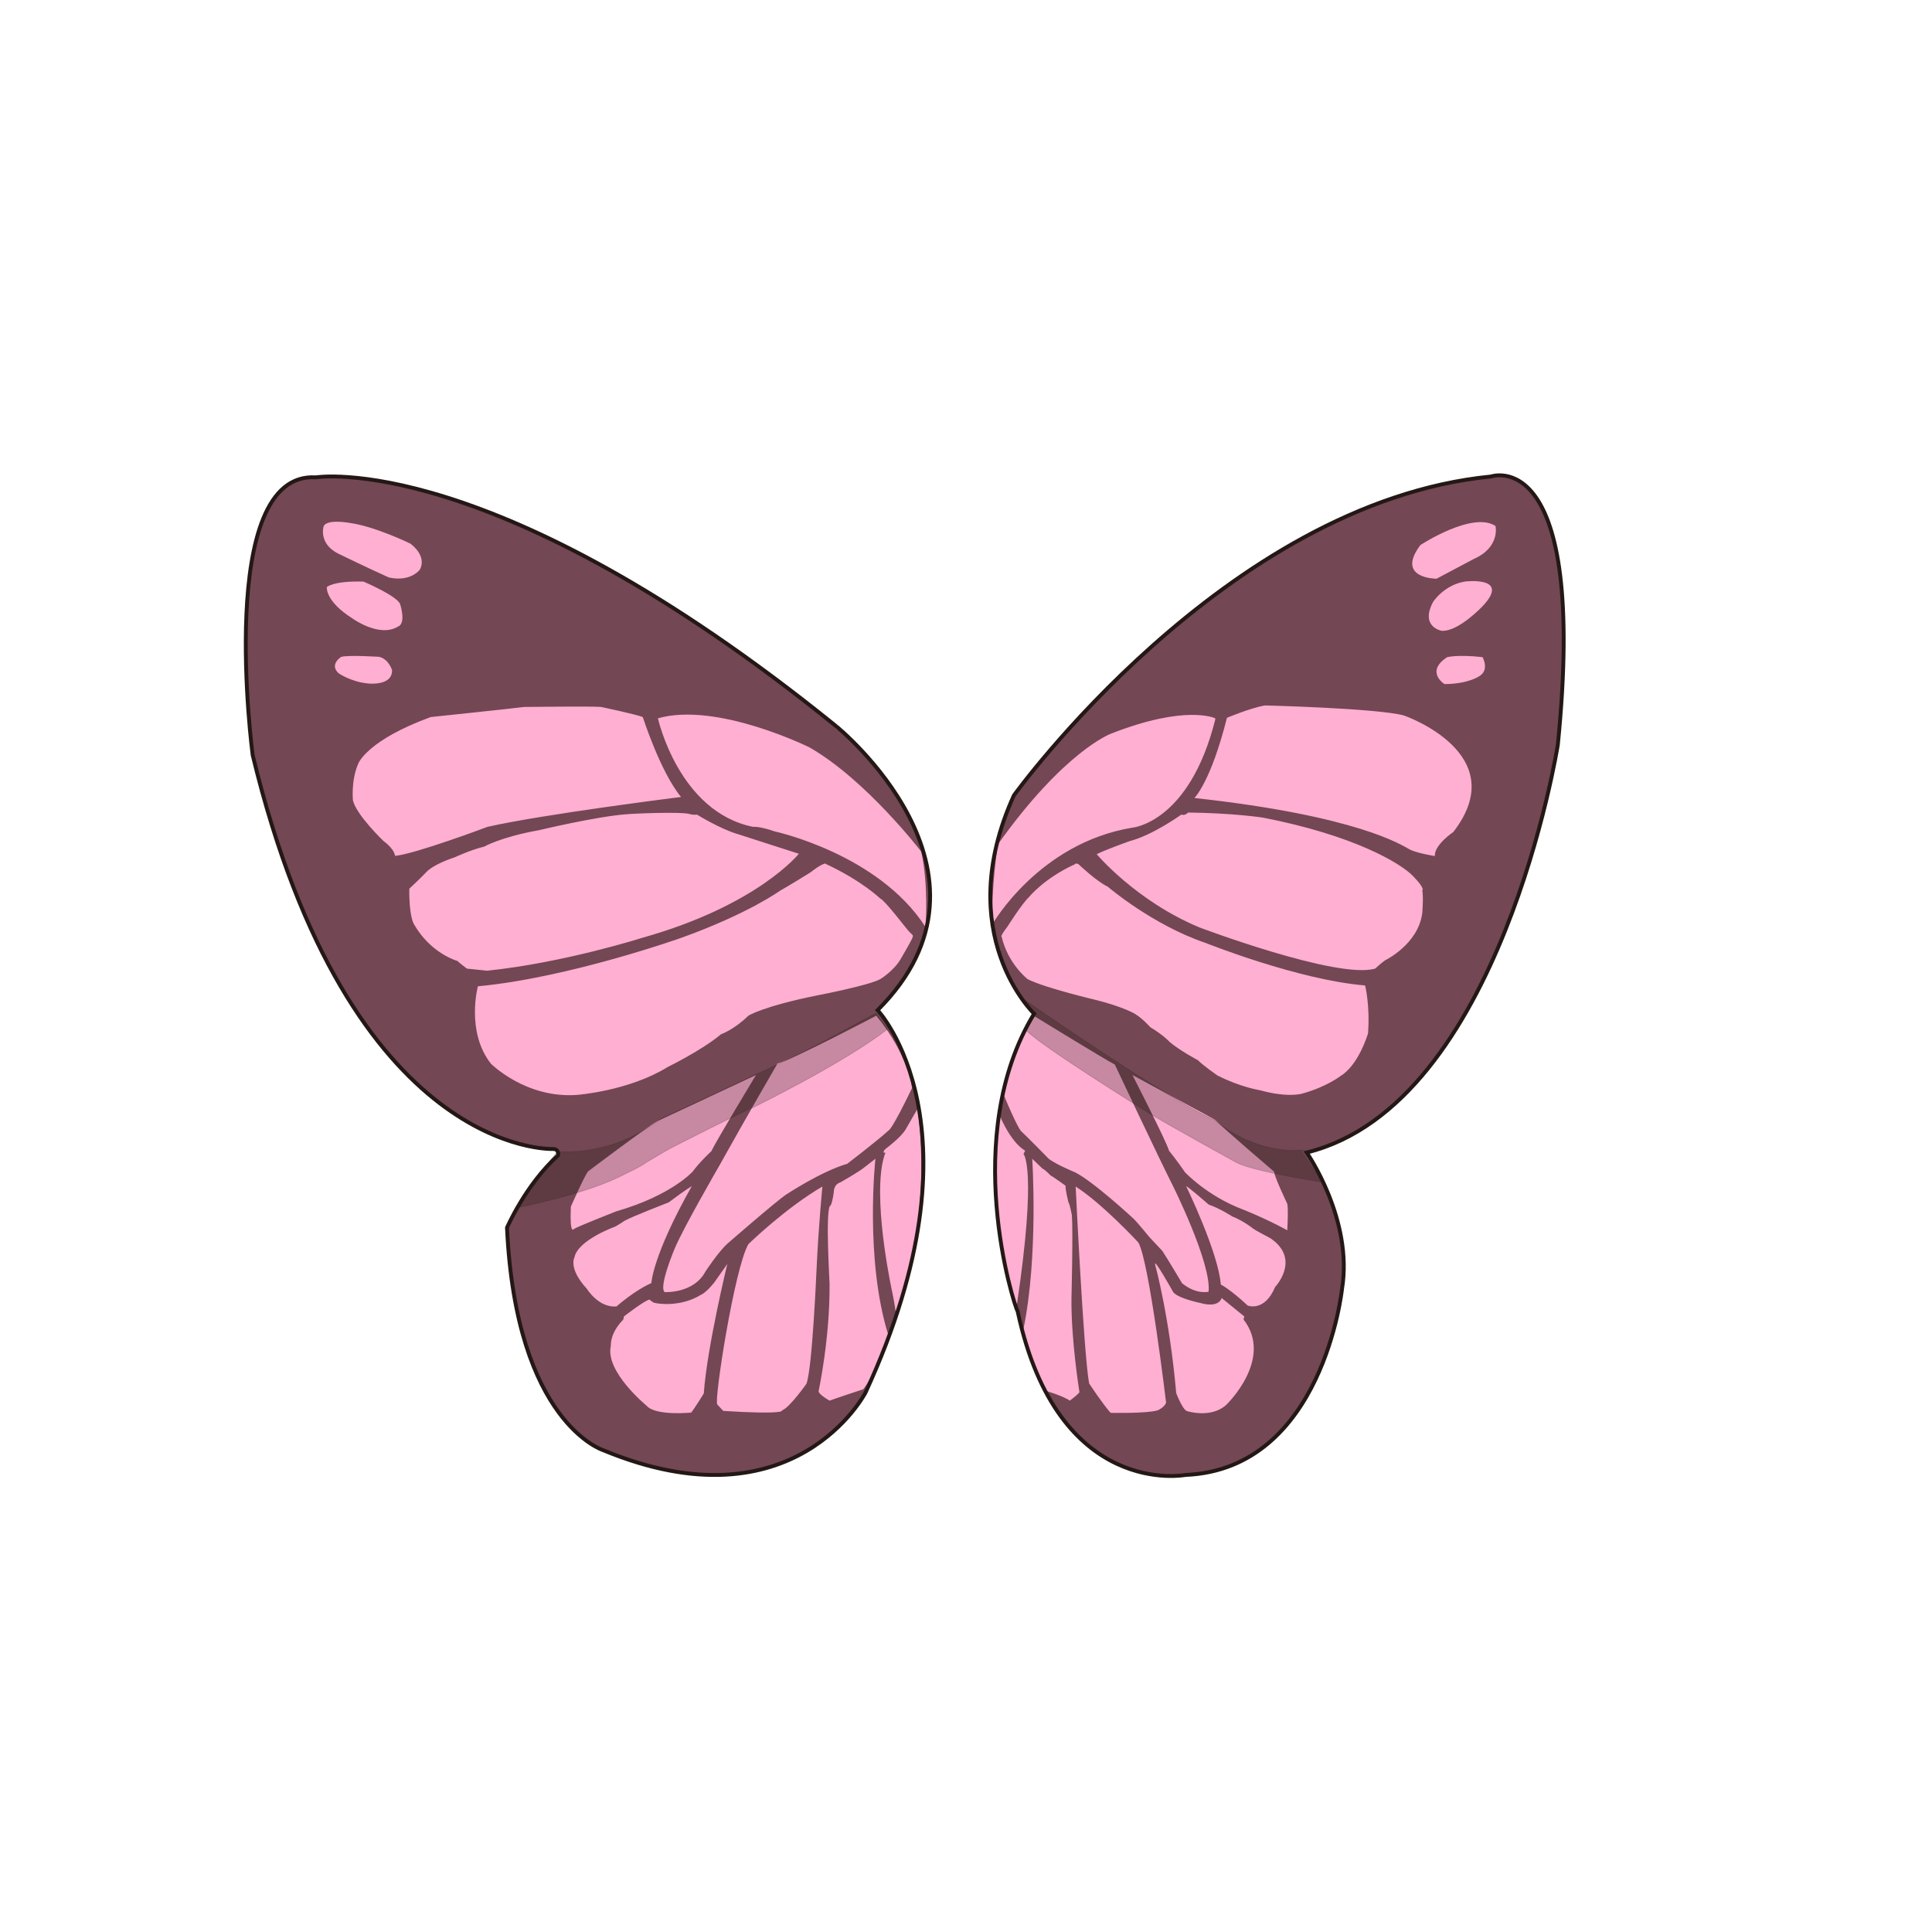 <svg xmlns="http://www.w3.org/2000/svg" id="wing" viewBox="0 0 3000 3000"><path id="sd1" fill="#734753" d="M1362.74 1568.597s171.931 180.943-18.813 593.914c0 0-110.002 212.561-406.961 89.492 0 0-135.61-42.064-149.721-345.688 0 0 28.873-66.891 79.434-112.354 0 0 1.83-9.8-7.97-9.8 0 0-315.248 13.195-466.405-611.813 0 0-58.529-440.931 98.246-431.131 0 0 274.355-45.072 807.391 386.059.13 0 280.493 226.148 64.799 441.321zm217.526 467.973c62.71 291.994 260.639 253.715 260.639 253.715 213.605-8.754 243.001-288.987 243.001-288.987 17.638-107.783-54.87-211.646-54.87-211.646 301.79-74.469 389.978-633.241 389.978-633.241 47.032-470.063-103.863-416.498-103.863-416.498-413.494 40.5-740.762 495.146-740.762 495.146-97.984 215.564 31.354 339.025 31.354 339.025-115.624 190.091-31.356 452.687-25.477 462.486z"/><path id="cl1" fill="#FFAFD1" d="M2242.902 1062.218s-30.439-19.206 4.312-41.808c0 0 16.593-4.314 54.872 0 0 0 11.366 19.988-5.228 29.653.128 0-17.375 12.155-53.956 12.155zm59.309-120.982c44.42-47.033-27.04-38.279-27.04-38.279-33.058 5.227-49.906 31.747-49.906 31.747-20.644 38.803 13.326 44.812 13.326 44.812 26.129 1.702 63.62-38.28 63.62-38.28zm-13.975-73.162c41.808-18.291 33.97-51.344 33.97-51.344-35.67-23.516-116.672 29.657-116.672 29.657-39.192 52.259 25.084 52.259 25.084 52.259l57.618-30.572zm-99.686 450.728c11.366 6.141 39.455 10.452 39.455 10.452-1.045-17.376 28.606-37.234 28.606-37.234 94.461-121.762-76.293-180.944-76.293-180.944-40.894-11.365-215.959-15.677-215.959-15.677-21.816 3.527-59.185 19.205-59.185 19.205-25.216 100.206-50.558 124.505-50.558 124.505 254.24 27.826 322.571 73.552 333.934 79.693zm-647.218 115.755s71.855-125.42 216.873-149.332c0 0 88.447-7.187 128.815-167.88v-1.96s-45.072-22.21-162.653 24.169c0 0-71.854 26.783-175.064 171.799.131.002-10.717 68.852-7.971 123.204zm161.611-108.177s60.75 72.508 159.388 113.661c0 0 214.261 81 273.051 64.018 0 0 9.799-9.146 15.678-13.064 0 0 51.605-24.822 57.484-73.814 0 0 1.959-24.169 0-34.621 0 0 5.226-1.96-14.371-22.21-19.598-20.25-92.105-63.363-233.203-90.799 0 0-47.032-7.187-116.274-7.839 0 0-3.92 5.226-10.452 3.266 0 0-44.419 32.008-80.347 41.154-.002-.002-36.583 13.062-50.954 20.248zm-107.129 194.139c27.437 13.848 107.129 32.531 107.129 32.531 41.153 10.451 58.791 20.901 58.791 20.901 13.063 7.841 24.169 20.904 24.169 20.904 21.557 13.064 30.049 22.861 30.049 22.861 15.024 13.063 44.42 28.741 44.42 28.741 6.532 7.187 30.049 23.519 30.049 23.519 35.928 18.289 65.715 22.86 65.715 22.86 44.812 12.412 66.238 5.228 66.238 5.228 37.887-10.451 59.442-27.437 59.442-27.437 28.089-16.983 42.46-65.977 42.46-65.977 3.266-44.418-4.573-74.467-4.573-74.467-103.862-8.492-247.573-65.978-247.573-65.978-82.959-28.089-152.201-87.532-152.201-87.532-16.984-7.839-45.073-34.621-45.073-34.621-4.572-2.613-5.879 0-5.879 0-48.081 21.949-71.202 50.951-71.202 50.951-11.104 10.452-33.314 45.727-33.314 45.727-12.41 16.331-9.146 15.677-9.146 15.677 9.797 42.465 40.499 66.112 40.499 66.112zm-37.236 179.639c21.558 51.734 26.782 56.045 26.782 56.045 11.759 11.105 40.5 40.5 40.5 40.5 6.532 8.492 43.113 23.519 43.113 23.519 28.089 13.717 90.146 71.201 90.146 71.201 7.187 6.532 24.17 28.09 26.129 30.049 1.961 1.959 19.599 20.904 19.599 20.904 9.798 15.022 30.701 50.297 30.701 50.297 22.862 18.291 41.153 13.065 41.153 13.065 4.572-44.42-55.524-164.614-55.524-164.614-20.25-39.847-90.146-188.13-90.146-188.13-14.37-7.186-126.073-75.774-126.073-75.774-42.46 61.404-46.38 122.938-46.38 122.938zm20.25 327.136c32.008-214.259 10.451-235.421 10.451-235.421l2.613-4.967c-24.822-15.024-41.152-58.791-41.152-58.791-17.637 177.678 28.088 299.178 28.088 299.179zm10.453 39.846s26.13 83.613 33.315 92.105c0 0 28.742 8.491 38.54 15.678 0 0 11.758-8.492 15.024-13.064 0 0-13.064-81-12.412-145.018 0 0 2.612-105.17.653-129.992 0 0-3.267-17.637-5.228-19.598 0 0-5.226-20.25-4.571-26.129 0 0-20.903-15.023-21.952-15.023-1.045 0-10.843-11.105-13.456-11.105 0 0-11.758-11.104-16.331-15.678 0 0 9.799 151.549-13.718 264.56m81.136-221.447s12.411 260.639 20.903 305.711c0 0 19.597 30.049 33.313 45.727 0 0 56.179 1.308 73.162-3.92 0 0 9.798-3.918 13.063-11.758 0 0-26.129-219.483-43.112-248.881.003 0-55.523-60.094-97.329-86.879zm123.459 121.502s22.21 80.346 32.662 199.234c0 0 9.798 26.129 16.982 28.088 0 0 37.234 11.758 60.75-9.8 0 0 74.47-71.2 26.783-132.604l1.307-4.572-35.274-28.742s-3.267 16.332-33.71 7.582c0 0-33.572-6.795-41.411-16.592 0-.135-31.485-56.312-28.089-42.594zm48.339-121.502s49.646 101.904 53.565 152.203c0 0 13.718 6.531 41.807 32.66 0 0 26.129 10.453 42.459-28.74 0 0 39.848-41.807-5.227-74.469-3.266-2.613-24.168-12.412-30.7-17.637 3.132 2.221-12.412-10.453-30.702-17.64 0 0-19.077-12.41-36.323-18.289 0 .002-36.838-32.135-34.879-28.088zm-83.612-173.105s51.604 100.599 56.83 117.582c0 0 12.803 15.679 24.688 33.314 0 0 34.103 36.58 88.974 57.484 0 0 33.969 13.063 69.896 32.66 0 0 1.96-32.66 0-41.152 0 0-20.903-43.768-20.25-49.646 0 0-80.348-68.588-92.105-81-.001 0-123.461-66.629-128.033-69.242zm-333.801 52.912c-1.96 2.613-18.29 31.355-18.29 31.355-7.186 12.41-30.049 29.395-30.049 29.395-5.879 4.572-3.919 6.929-3.919 6.929h2.612c-2.612 4.965-5.226 18.682-5.226 18.682-12.412 70.549 15.678 197.93 15.678 197.93 2.611 11.759 5.879 33.314 5.879 33.314 60.097-161.484 33.315-317.605 33.315-317.605zm-82.96 90.799c-7.839 6.531-36.581 22.863-36.581 22.863-11.104 3.267-10.451 15.678-10.451 15.678-3.267 22.209-5.879 20.902-5.879 20.902-7.186 9.799-.652 117.582-.652 120.848.652 85.572-16.984 166.572-16.984 166.572-.652 5.228 16.984 15.025 16.984 15.025 6.531-2.613 52.258-17.637 52.258-17.637 16.331-19.599 39.193-83.48 39.193-83.48-37.233-118.367-20.25-274.49-20.25-274.49l-17.638 13.719zm-127.38 376.912c11.105-3.266 37.889-41.151 37.889-41.151 9.145-23.519 15.677-177.025 15.677-177.025 3.267-70.549 9.146-129.34 9.146-129.34-58.137 33.969-114.968 89.492-114.968 89.492-21.556 37.233-53.563 243.002-48.339 248.881 5.226 5.879 9.402 10.062 9.402 10.062 99.032 6.268 91.193-.919 91.193-.919zm-105.17-198.579c-13.064 16.329-20.25 18.942-20.25 18.942-34.363 21.164-71.202 13.064-71.202 13.064-4.573-.654-9.146-5.484-9.146-5.484-9.146 2.353-39.848 26.387-39.848 26.387 0 3.269-1.307 5.228-1.307 5.228-18.943 19.596-18.943 35.928-18.943 40.5-9.146 39.848 55.524 92.758 55.524 92.758 13.718 16.332 69.241 10.715 69.241 10.715 6.533-8.229 19.598-29.657 19.598-29.657 5.227-72.509 36.581-201.193 36.581-201.193l-20.248 28.74zm-77.08 15.022s45.073 2.613 63.363-32.008c0 0 19.597-30.049 33.968-43.113 0 0 76.429-66.629 91.452-76.428 0 0 54.218-35.928 94.719-47.687 0 0 47.687-36.582 64.018-51.604 0 0 4.572.652 36.58-65.978 0 0-4.572-50.299-55.524-112.354 0 0-125.42 65.977-153.509 74.469 0 0-46.379 79.693-90.799 159.387 0 0-54.871 94.72-68.59 127.381 0 0-25.476 60.097-15.678 67.935zm-10.452-265.863c-17.637 9.797-108.436 78.388-108.436 78.388-6.532 8.491-26.783 54.87-26.783 54.87-1.959 45.072 4.573 34.621 4.573 34.621 9.145-5.227 65.976-27.436 65.976-27.436 86.226-24.822 118.888-62.057 118.888-62.057 10.453-14.371 28.742-31.355 28.742-31.355 6.532-14.371 69.242-118.234 69.242-118.234l-152.202 71.203zm-279.582-209.032s-18.943 70.549 20.25 120.192c0 0 54.218 54.479 133.912 48.474 0 0 80.347-6.015 140.444-43.246 0 0 53.564-26.131 82.96-50.953 0 0 19.597-6.531 42.459-28.742 0 0 22.21-14.371 105.823-31.354 0 0 80.604-15.416 98.769-25.345 0 0 21.033-12.545 32.008-31.487 0 0 14.896-25.477 17.507-31.355 2.613-5.879 1.308-5.226-3.918-10.452-5.227-5.226-37.234-48.339-45.728-52.258 0 0-28.741-27.827-85.572-54.084 0 0-6.532 1.172-22.21 13.584 0 0-34.621 21.557-47.686 28.742 0 0-49.646 35.927-153.51 73.161.001 0-174.411 62.057-315.508 75.123zm403.042-236.471c-26.781-7.839-62.71-30.049-62.71-30.049-5.879.653-10.452-.652-10.452-.652-11.104-4.573-95.371-.653-98.638 0-46.379 3.266-136.524 24.821-136.524 24.821-58.791 10.452-84.92 25.477-84.92 25.477-21.557 5.226-45.072 16.331-45.072 16.331-32.008 10.452-43.113 21.557-43.113 21.557-9.798 10.452-28.089 27.437-28.089 27.437-.653 42.46 6.924 54.613 6.924 54.613 26.392 46.638 68.198 57.742 68.198 57.742 1.959 2.613 14.371 11.758 14.371 11.758 6.531.653 31.354 3.268 31.354 3.268 119.541-12.412 240.388-50.953 240.388-50.953 179.639-50.298 243.654-130.646 243.654-130.646l-95.371-30.704zm-388.017-11.104c86.227-19.598 300.484-46.379 300.484-46.379-32.008-38.541-59.443-124.113-59.443-124.113-9.145-3.919-64.669-15.678-64.669-15.678-11.759-1.307-119.541 0-119.541 0-7.839 1.307-145.018 15.678-145.018 15.678-98.638 35.927-112.354 71.855-112.354 71.855-11.758 26.129-8.492 57.483-8.492 57.483 5.227 22.863 47.686 63.363 47.686 63.363 17.638 13.063 17.638 22.863 17.638 22.863 30.701-2.612 143.709-45.072 143.709-45.072zm264.557-168.534s32.009 145.018 147.63 168.533c0 0 9.797-1.307 33.967 7.186 0 0 160.694 34.621 233.855 148.283 0 0 5.227-63.363-6.531-116.928 0 0-85.574-111.702-173.76-162.001.001.001-143.709-71.201-235.161-45.073zm-491.882-95.371s-18.943 11.758-3.919 25.477c0 0 18.943 13.063 44.419 15.678 0 0 39.194 5.226 38.541-20.643 0 0-5.226-17.375-20.25-20.642 0 .13-47.032-3.136-58.791.13zm91.454-82.306c-5.879-13.064-56.831-34.621-56.831-34.621-47.033-1.307-56.831 8.492-56.831 8.492s-3.4 21.557 40.104 48.992c0 0 41.549 30.049 70.291 12.412 13.456-4.966 3.267-35.275 3.267-35.275zm390.234 1054.708s1.703-42.461 62.711-150.377c0 0-6.791 3.135-35.666 24.955 0 0-58.399 22.602-68.852 28.741 0 0-6.137 4.313-13.976 8.75 0 0-58.399 20.904-63.625 47.947 0 0-10.061 16.984 19.205 48.73 0 0 18.291 30.049 46.118 27.436.001 0 27.956-24.822 54.085-36.182zM502.308 818.168s-7.581 25.737 22.21 41.153c0 0 48.339 23.517 79.041 37.234 0 0 29.396 8.492 47.686-11.105 0 0 14.371-18.942-13.718-41.152 0 0-55.524-27.437-96.678-32.662-.001-.001-35.536-6.138-38.541 6.532z"/><path id="sd2" fill="#231815" stroke="#231815" stroke-miterlimit="10" d="M1026.198 1737.26c29.653-13.064 145.409-67.937 145.409-67.937 95.763-41.807 188.129-97.588 189.044-95.762.911 1.828 17.376 24.43 17.376 24.43-65.323 51.345-207.335 121.109-207.335 121.109-13.064 4.311-128.947 63.625-128.947 63.625-6.924 3.523-37.496 21.814-37.496 21.814-10.451 7.838-33.314 18.159-33.314 18.159-57.223 31.095-167.094 52.39-167.094 52.39 14.764-28.742 61.795-87.14 61.795-87.14s82.174 10.323 160.562-50.688h0zm580.978-160.298l-13.977 22.6c20.903 23.516 192.441 129.729 192.441 129.729 31.354 19.205 134.173 75.775 134.173 75.775 26.129 13.979 133.259 30.441 133.259 30.441l-27.831-41.808c-6.924-8.752 0-7.84 0-7.84-81.911 6.929-139.396-47.03-139.396-47.03-65.323-27.041-292.646-184.604-292.646-184.604 16.588 23.648 13.977 22.737 13.977 22.737h0z" opacity=".25"/><path fill="none" stroke="#231815" stroke-miterlimit="10" stroke-width="6" d="M1362.74 1568.597s171.931 180.943-18.813 593.914c0 0-110.002 212.561-406.961 89.492 0 0-135.61-42.064-149.721-345.688 0 0 28.873-66.891 79.434-112.354 0 0 1.83-9.8-7.97-9.8 0 0-315.248 13.195-466.405-611.813 0 0-58.529-440.931 98.246-431.131 0 0 274.355-45.072 807.391 386.059.13 0 280.493 226.148 64.799 441.321h0zm217.526 467.973c62.71 291.994 260.639 253.715 260.639 253.715 213.605-8.754 243.001-288.987 243.001-288.987 17.638-107.783-54.87-211.646-54.87-211.646 301.79-74.469 389.978-633.241 389.978-633.241 47.032-470.063-103.863-416.498-103.863-416.498-413.494 40.5-740.762 495.146-740.762 495.146-97.984 215.564 31.354 339.025 31.354 339.025-115.624 190.091-31.356 452.687-25.477 462.486z"/></svg>